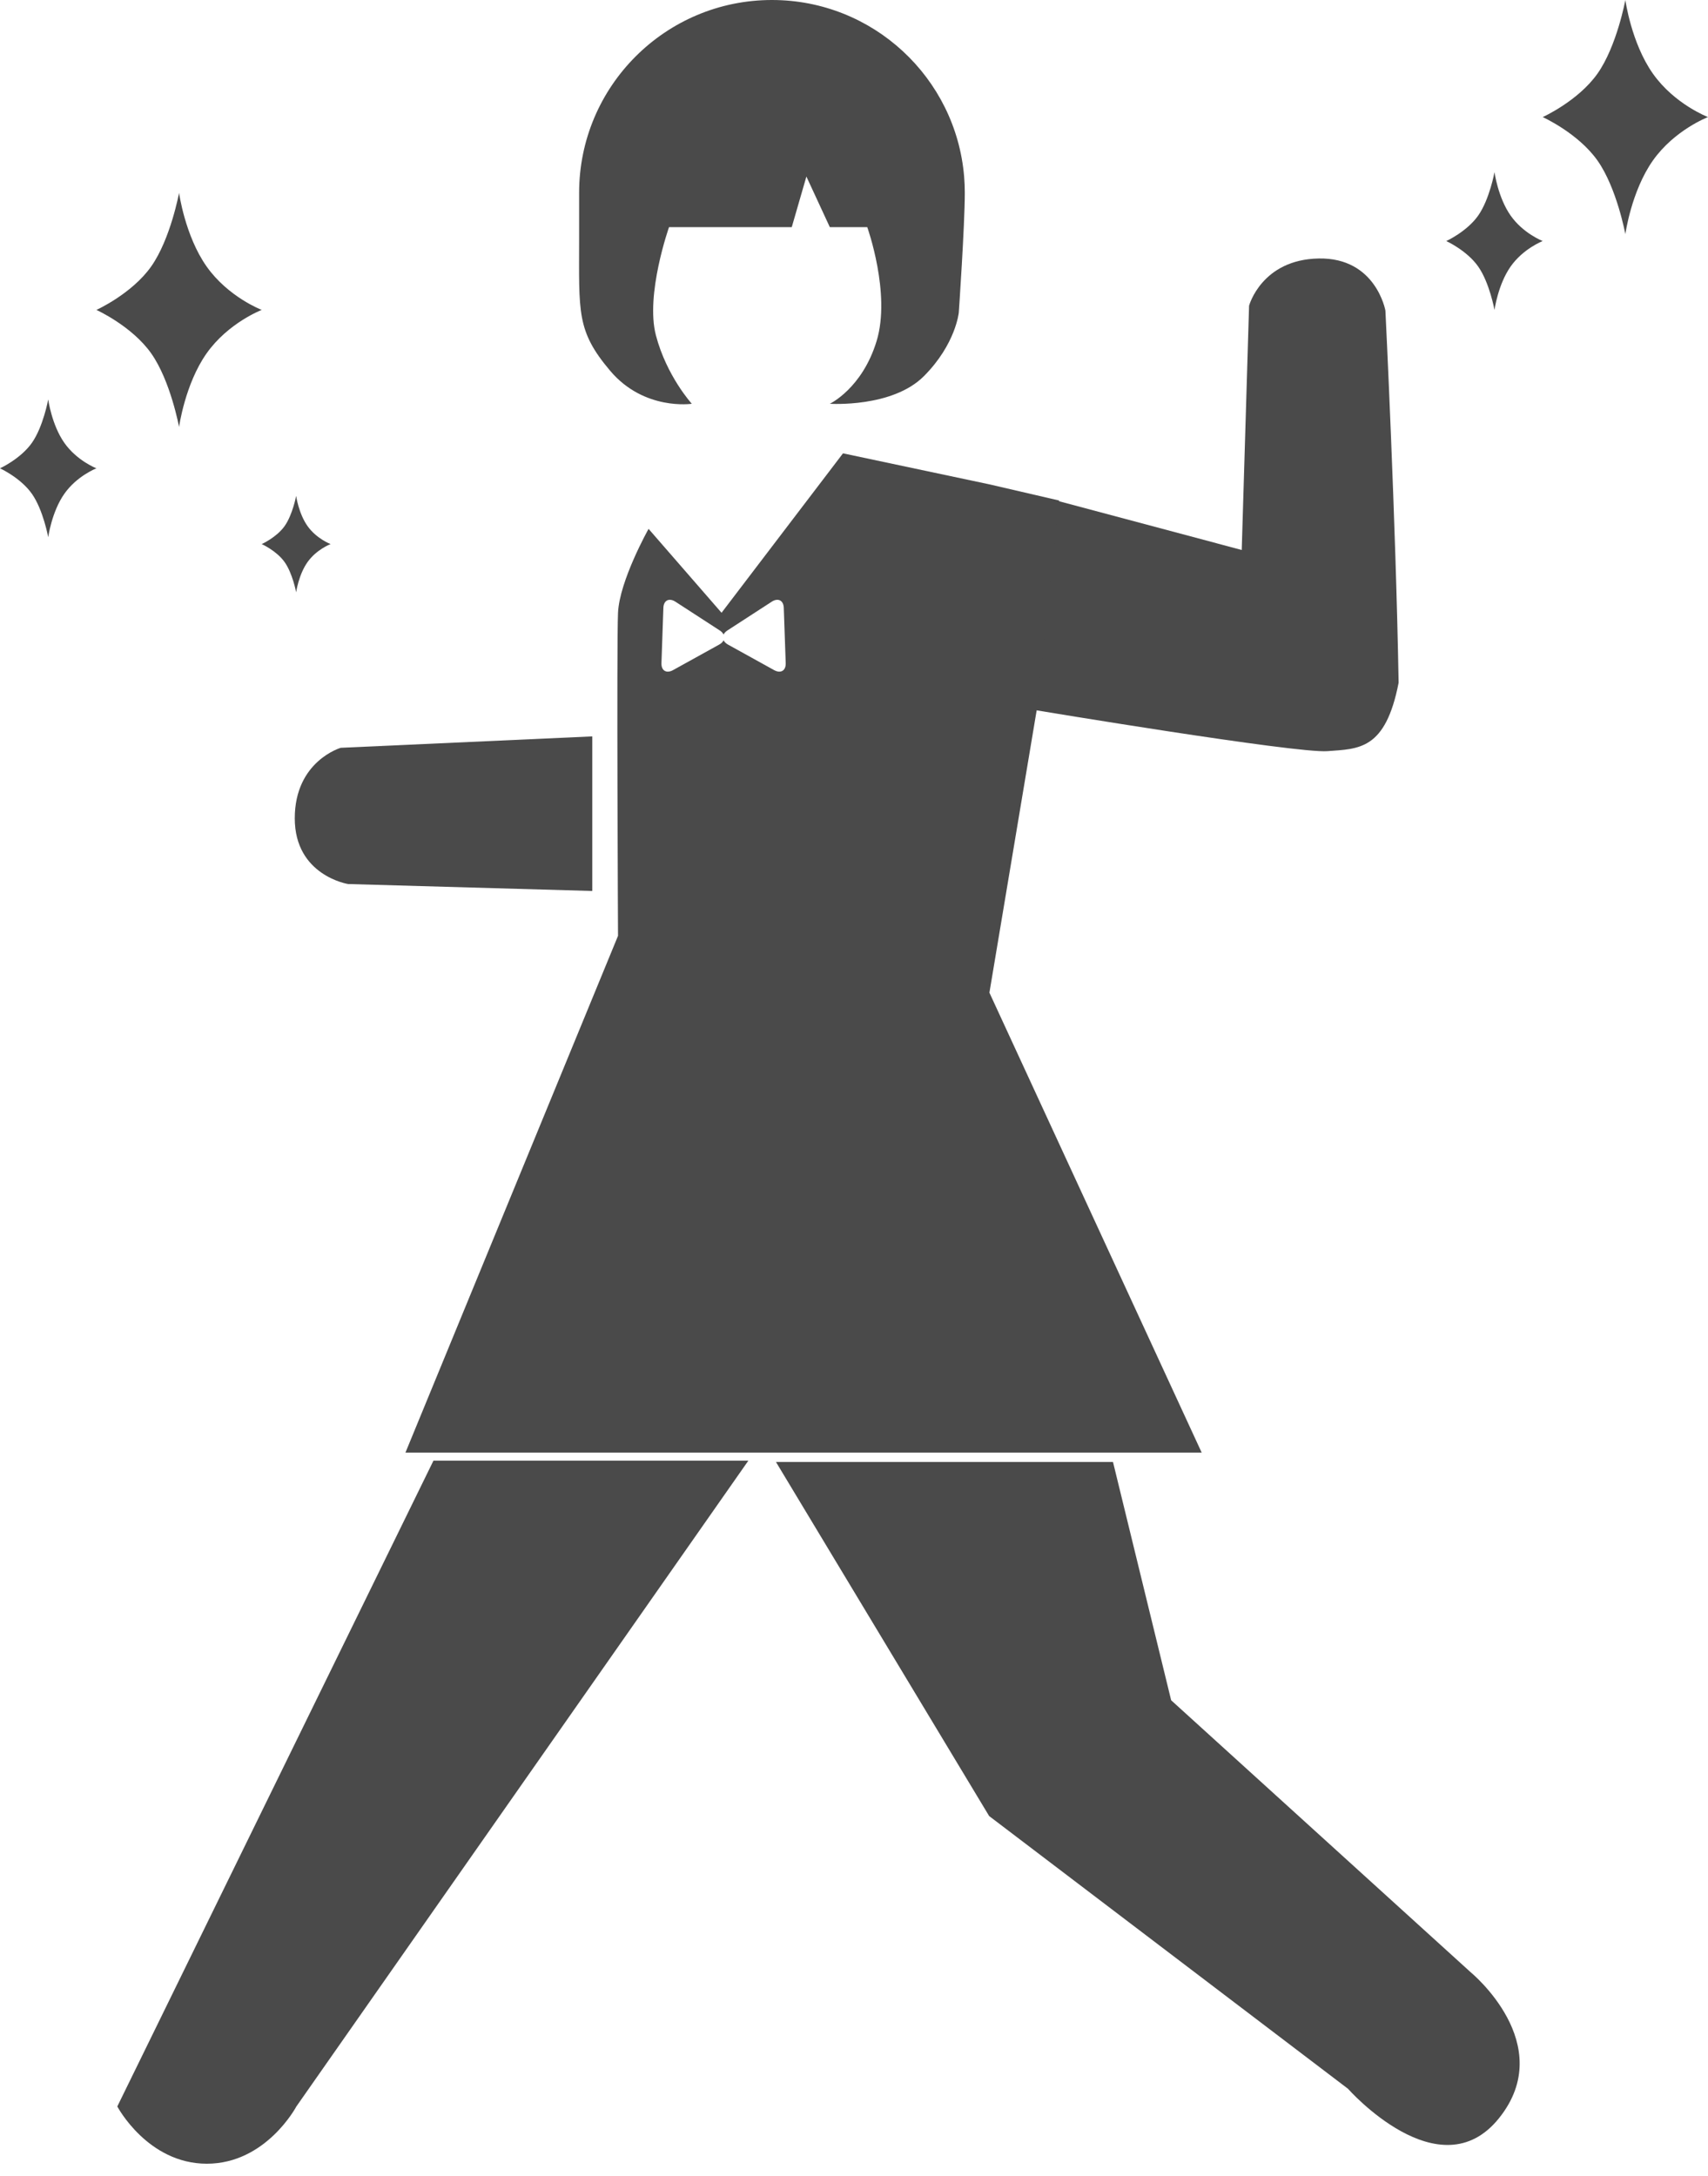 <?xml version="1.0" encoding="UTF-8" standalone="no"?>
<svg width="124px" height="158px" viewBox="0 0 124 158" version="1.1" xmlns="http://www.w3.org/2000/svg" xmlns:xlink="http://www.w3.org/1999/xlink" xmlns:sketch="http://www.bohemiancoding.com/sketch/ns">
    <!-- Generator: Sketch 3.3.3 (12072) - http://www.bohemiancoding.com/sketch -->
    <title>iH_woman</title>
    <desc>Created with Sketch.</desc>
    <defs></defs>
    <g id="Page-1" stroke="none" stroke-width="1" fill="none" fill-rule="evenodd" sketch:type="MSPage">
        <g id="Webリニューアル-3" sketch:type="MSArtboardGroup" transform="translate(-236, -567)" fill="#4A4A4A">
            <g id="iH_woman" sketch:type="MSLayerGroup" transform="translate(236, 567)">
                <path d="M21.4,59.411 C21.4,55.256 24.738,54.29 24.738,54.29 L42.998,53.462 L42.998,64.684 L25.268,64.18 C25.268,64.18 21.4,63.565 21.4,59.411 Z" id="Rectangle-69" sketch:type="MSShapeGroup"></path>
                <path d="M70.208,44.752 C70.208,40.597 73.547,39.631 73.547,39.631 L91.27,38.788 L87.412,25.279 L102.628,23.575 C102.628,23.575 106.113,42.458 105.981,44.752 C105.849,47.045 105.981,48.97 101.106,50.008 C89.247,50.008 74.076,49.521 74.076,49.521 C74.076,49.521 70.208,48.906 70.208,44.752 Z" id="Rectangle-69-Copy" sketch:type="MSShapeGroup" transform="translate(88.097, 36.791) scale(-1, 1) rotate(91) translate(-88.097, -36.791) "></path>
                <path d="M42.044,17.311 C42.044,22.692 41.839,24.016 44.305,26.927 C46.772,29.837 50.225,29.313 50.225,29.313 C50.225,29.313 48.397,27.309 47.619,24.347 C46.842,21.385 48.571,16.491 48.571,16.491 L57.481,16.491 L58.544,12.817 L60.245,16.491 L62.963,16.491 C62.963,16.491 64.69,21.31 63.643,24.755 C62.597,28.201 60.245,29.313 60.245,29.313 C60.245,29.313 64.783,29.617 67.084,27.3 C69.386,24.984 69.608,22.692 69.608,22.692 C69.608,22.692 70.044,16.356 70.044,14 C70.044,13.602 70.028,13.207 69.995,12.817 C69.395,5.639 63.378,0 56.044,0 C48.312,0 42.044,6.268 42.044,14 C42.044,14.9 42.044,17.311 42.044,17.311 Z" id="Oval-11-Copy" sketch:type="MSShapeGroup"></path>
                <path d="M52.532,46.066 C52.479,45.958 52.384,45.855 52.247,45.766 L49.037,43.684 C48.58,43.388 48.18,43.582 48.161,44.129 L48.021,48.145 C48.002,48.684 48.379,48.918 48.863,48.65 L52.211,46.797 C52.366,46.711 52.474,46.603 52.532,46.487 C52.589,46.603 52.697,46.711 52.852,46.797 L56.2,48.65 C56.684,48.918 57.061,48.684 57.042,48.145 L56.902,44.129 C56.883,43.582 56.483,43.388 56.026,43.684 L52.816,45.766 C52.679,45.855 52.584,45.958 52.532,46.066 Z M44.868,67.941 C44.868,67.941 44.761,46.825 44.868,44.487 C44.975,42.149 47.086,38.395 47.086,38.395 L52.384,44.487 L61.201,32.912 L71.831,35.164 L76.895,36.338 L75.266,51.542 L71.831,72.067 L87.243,105.461 L29.434,105.461 L44.868,67.941 Z" id="Rectangle-57-Copy" sketch:type="MSShapeGroup"></path>
                <path d="M31.467,106.046 L54.328,106.046 L21.516,152.928 C21.516,152.928 19.319,157.084 15.016,157.084 C10.714,157.084 8.516,152.928 8.516,152.928 L31.467,106.046 Z" id="Rectangle-60-Copy-4" sketch:type="MSShapeGroup"></path>
                <path d="M81.637,123.438 L85.859,106.139 L110.327,106.139 L94.85,131.844 L68.8,151.642 C68.8,151.642 62.159,159.166 57.836,153.78 C53.513,148.394 59.903,143.173 59.903,143.173 L81.637,123.438 Z" id="Rectangle-60-Copy-5" sketch:type="MSShapeGroup" transform="translate(83.331, 130.931) scale(-1, 1) translate(-83.331, -130.931) "></path>
                <g id="Group-Copy" sketch:type="MSShapeGroup">
                    <path d="M10.976,19.346 C12.382,17.354 13,14 13,14 C13,14 13.43,17.122 14.999,19.346 C16.568,21.569 19,22.5 19,22.5 L7,22.5 C7,22.5 9.57,21.337 10.976,19.346 Z M10.976,25.654 C12.382,27.646 13,31 13,31 C13,31 13.43,27.878 14.999,25.654 C16.568,23.431 19,22.5 19,22.5 L7,22.5 C7,22.5 9.57,23.663 10.976,25.654 Z" id="Triangle-9"></path>
                    <path d="M2.32,32.144 C3.14,30.973 3.5,29 3.5,29 C3.5,29 3.751,30.837 4.666,32.144 C5.582,33.452 7,34 7,34 L0,34 C0,34 1.499,33.316 2.32,32.144 Z M2.32,35.856 C3.14,37.027 3.5,39 3.5,39 C3.5,39 3.751,37.163 4.666,35.856 C5.582,34.548 7,34 7,34 L0,34 C0,34 1.499,34.684 2.32,35.856 Z" id="Triangle-9-Copy-3"></path>
                    <path d="M115.976,5.346 C117.382,3.354 118,0 118,0 C118,0 118.43,3.122 119.999,5.346 C121.568,7.569 124,8.5 124,8.5 L112,8.5 C112,8.5 114.57,7.337 115.976,5.346 Z M115.976,11.654 C117.382,13.646 118,17 118,17 C118,17 118.43,13.878 119.999,11.654 C121.568,9.431 124,8.5 124,8.5 L112,8.5 C112,8.5 114.57,9.663 115.976,11.654 Z" id="Triangle-9-Copy-5"></path>
                    <path d="M107.32,15.644 C108.14,14.473 108.5,12.5 108.5,12.5 C108.5,12.5 108.751,14.337 109.666,15.644 C110.582,16.952 112,17.5 112,17.5 L105,17.5 C105,17.5 106.499,16.816 107.32,15.644 Z M107.32,19.356 C108.14,20.527 108.5,22.5 108.5,22.5 C108.5,22.5 108.751,20.663 109.666,19.356 C110.582,18.048 112,17.5 112,17.5 L105,17.5 C105,17.5 106.499,18.184 107.32,19.356 Z" id="Triangle-9-Copy-4"></path>
                    <path d="M20.657,38.201 C21.243,37.381 21.5,36 21.5,36 C21.5,36 21.679,37.286 22.333,38.201 C22.987,39.117 24,39.5 24,39.5 L19,39.5 C19,39.5 20.071,39.021 20.657,38.201 Z M20.657,40.799 C21.243,41.619 21.5,43 21.5,43 C21.5,43 21.679,41.714 22.333,40.799 C22.987,39.883 24,39.5 24,39.5 L19,39.5 C19,39.5 20.071,39.979 20.657,40.799 Z" id="Triangle-9-Copy-2"></path>
                </g>
            </g>
        </g>
    </g>
</svg>